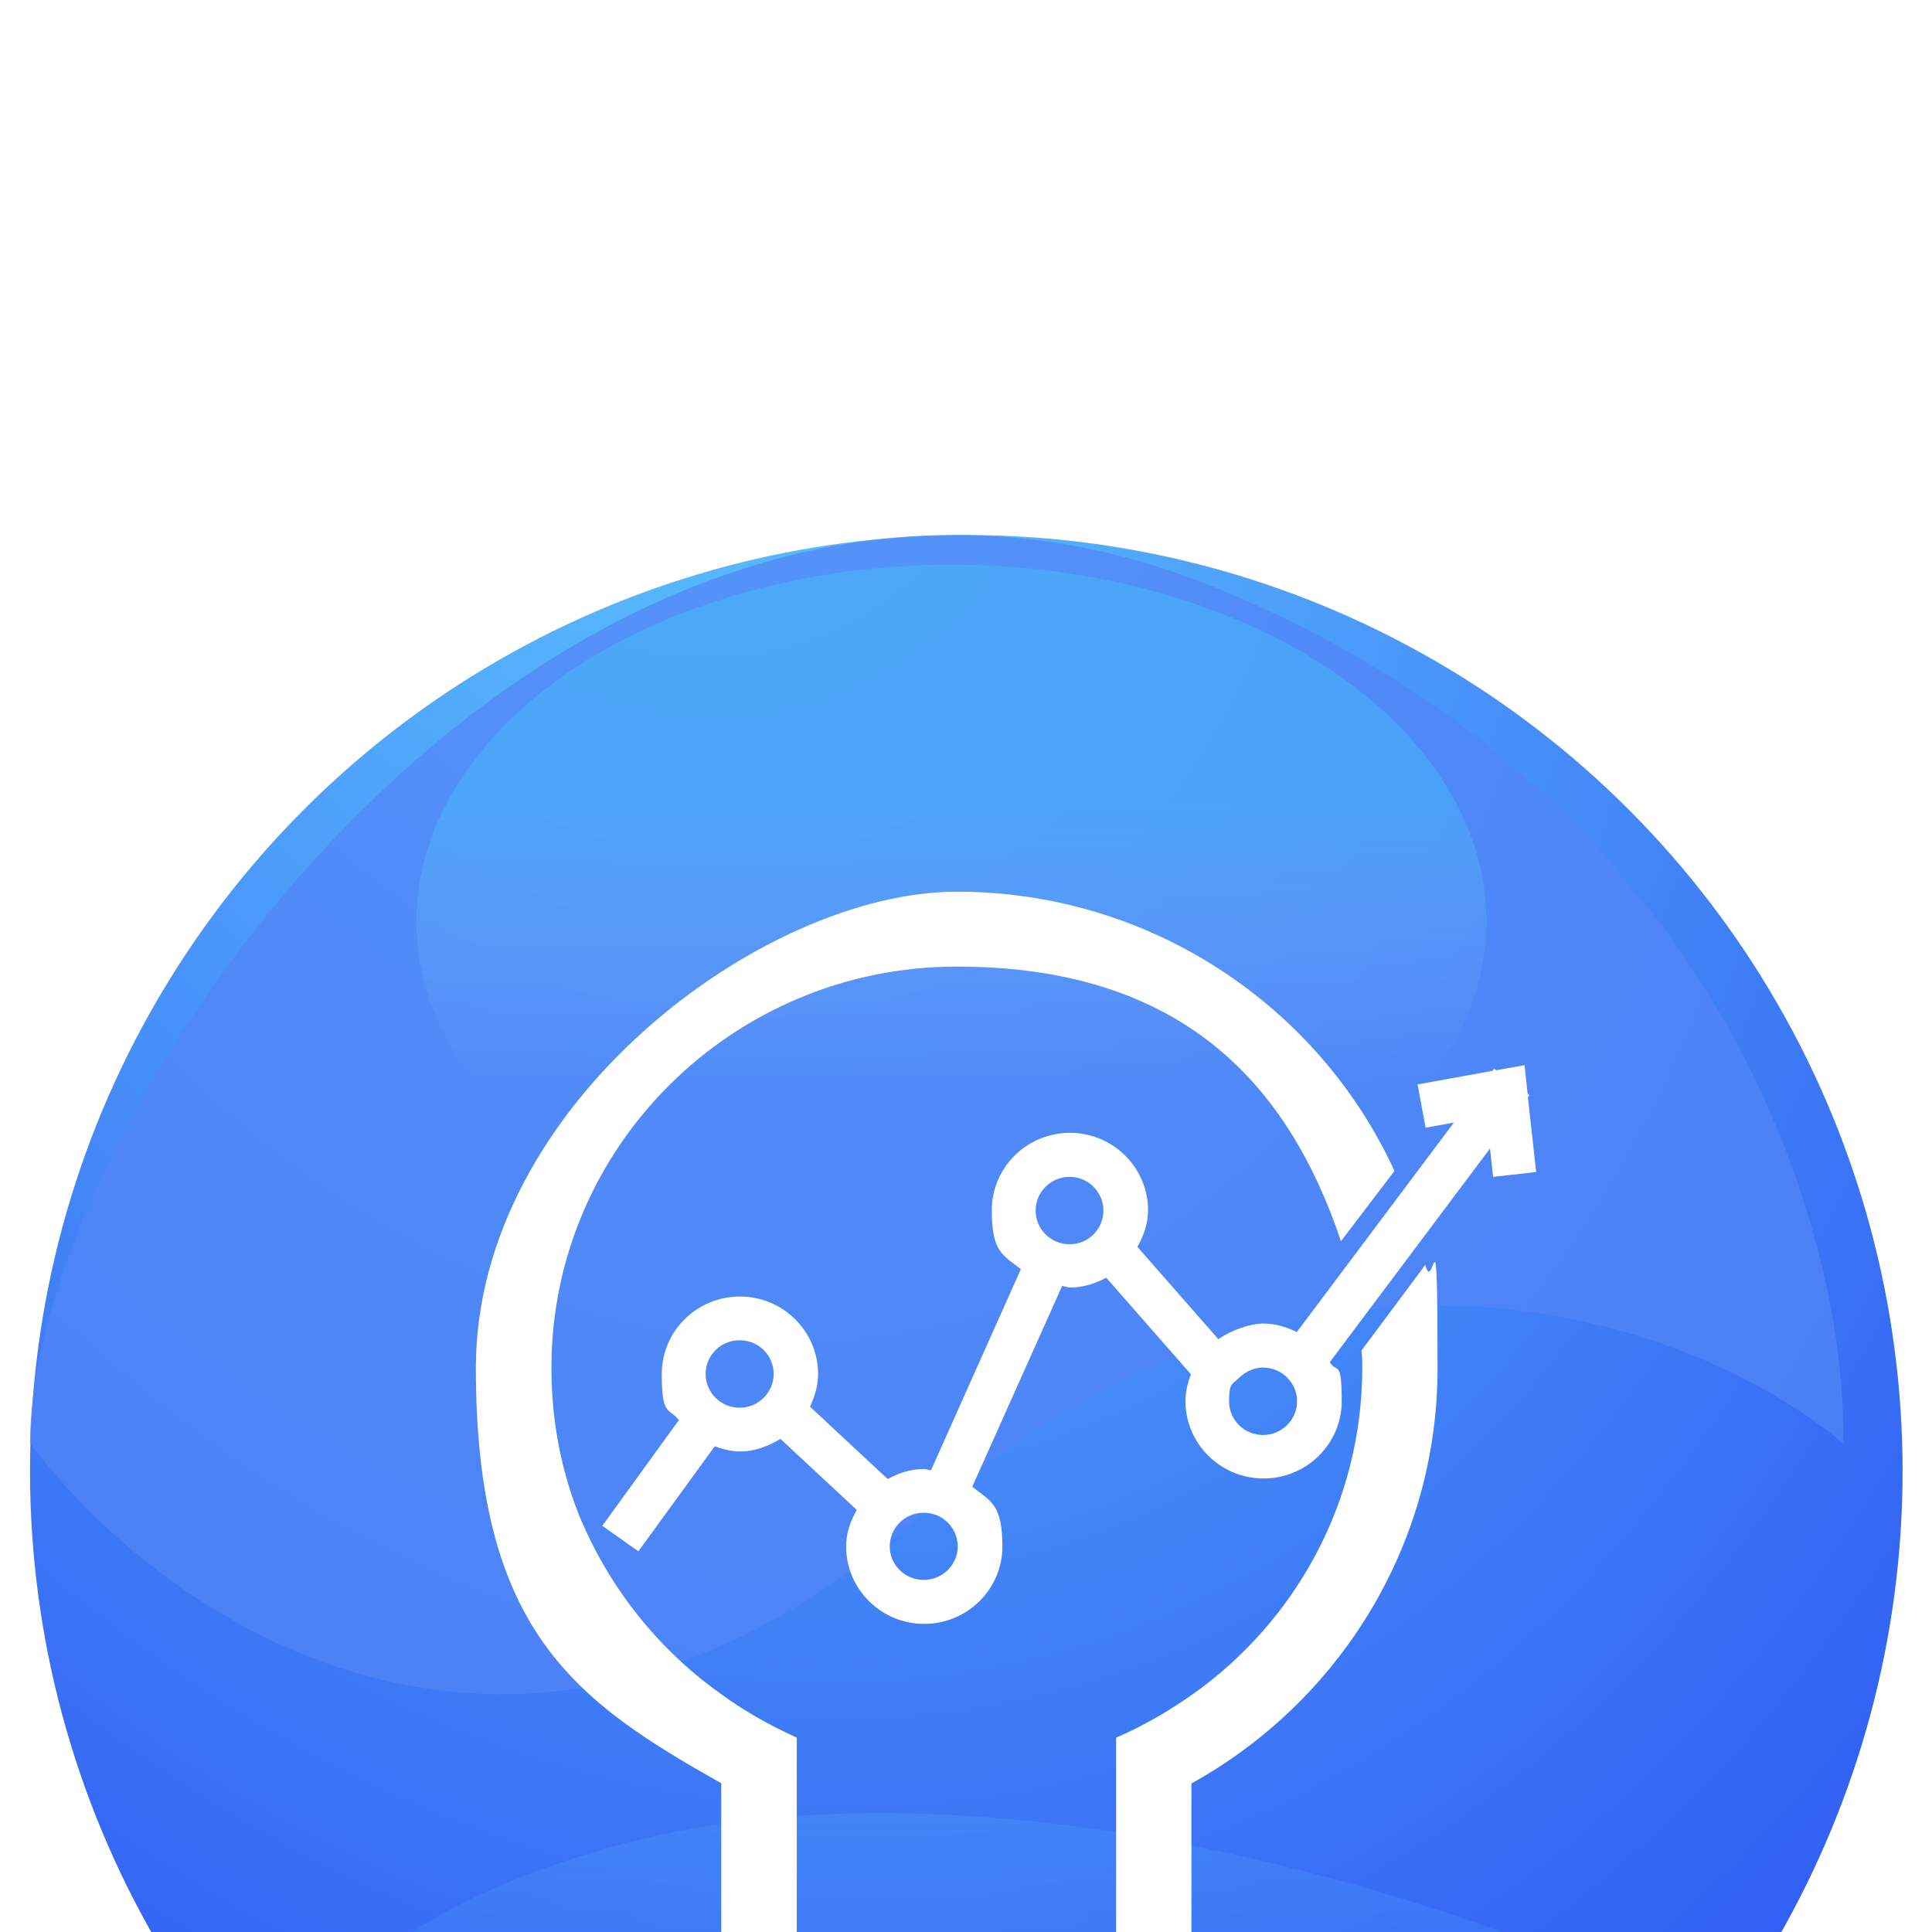 <svg width="100" height="100" viewBox="89.99 73 65 65" fill="none" xmlns="http://www.w3.org/2000/svg">
<g filter="url(#filter0_d_848_972)">
<circle cx="122.5" cy="105.5" r="31.5" fill="url(#paint0_radial_848_972)"/>
<path d="M120.729 107.163C107.197 118.868 95.271 110.298 91 104.55C91 93.053 109.452 66.925 130.98 75.809C148.202 82.916 152.166 97.931 151.995 104.55C147.211 100.544 134.26 95.457 120.729 107.163Z" fill="#5285F7" fill-opacity="0.72"/>
<path d="M146.249 123.376C139.449 134.576 125.415 136.376 119.249 135.876C114.449 136.023 107.582 132.437 104.249 129.876C101.082 128.209 96.949 122.376 109.749 118.376C122.549 114.376 139.415 120.042 146.249 123.376Z" fill="url(#paint1_linear_848_972)" fill-opacity="0.2"/>
<ellipse cx="122" cy="87" rx="18" ry="12" fill="url(#paint2_linear_848_972)" fill-opacity="0.2"/>
<g clip-path="url(#clip0_848_972)">
<g filter="url(#filter1_d_848_972)">
<path d="M135.795 97.439C135.822 97.638 135.822 97.82 135.822 98.019C135.822 102.547 133.559 106.582 130.083 109.024C129.296 109.578 128.432 110.08 127.541 110.461C127.541 110.47 127.541 110.47 127.541 110.47V118.505H116.797V113.128V110.461C115.906 110.054 115.041 109.578 114.255 108.998C112.403 107.691 110.874 105.898 109.861 103.837C109.756 103.612 109.66 103.413 109.555 103.179C108.891 101.595 108.542 99.854 108.542 98.019C108.542 90.564 114.665 84.52 122.177 84.52C129.69 84.52 133.306 88.399 135.105 93.759L136.905 91.395C134.363 85.853 128.703 82 122.177 82C115.652 82 106 89.187 106 98.019C106 106.851 109.328 109.223 114.255 111.994V121.025H130.074V112.003C135.027 109.258 138.355 104.019 138.355 98.027C138.355 92.035 138.224 95.663 137.944 94.555L135.787 97.447L135.795 97.439Z" fill="white"/>
</g>
<g filter="url(#filter2_d_848_972)">
<path d="M130.101 122.991H114.256V126.281H130.101V122.991Z" fill="white"/>
</g>
<g filter="url(#filter3_d_848_972)">
<path d="M141.674 91.447L141.395 88.918L141.447 88.849L141.386 88.797L141.281 87.836L140.329 88.009L140.259 87.957L140.207 88.026L137.682 88.485L137.953 89.94L138.905 89.767L133.62 96.815C133.271 96.642 132.895 96.529 132.485 96.529C132.074 96.529 131.41 96.746 130.982 97.058L128.257 93.949C128.467 93.577 128.615 93.17 128.615 92.72C128.615 91.282 127.436 90.113 125.986 90.113C124.536 90.113 123.357 91.282 123.357 92.72C123.357 94.157 123.75 94.226 124.335 94.702L121.313 101.465C121.234 101.465 121.164 101.422 121.077 101.422C120.631 101.422 120.229 101.56 119.854 101.759L117.242 99.326C117.399 98.989 117.513 98.625 117.513 98.227C117.513 96.789 116.334 95.62 114.884 95.62C113.433 95.62 112.254 96.789 112.254 98.227C112.254 99.664 112.49 99.344 112.831 99.776L110.254 103.335L111.468 104.192L114.036 100.66C114.307 100.755 114.587 100.833 114.892 100.833C115.399 100.833 115.844 100.651 116.246 100.409L118.814 102.798C118.605 103.171 118.456 103.578 118.456 104.028C118.456 105.465 119.635 106.634 121.085 106.634C122.535 106.634 123.715 105.465 123.715 104.028C123.715 102.591 123.304 102.504 122.701 102.019L125.724 95.265C125.82 95.274 125.898 95.317 125.995 95.317C126.44 95.317 126.842 95.179 127.209 94.988L130.056 98.235C129.952 98.521 129.873 98.815 129.873 99.136C129.873 100.573 131.052 101.742 132.502 101.742C133.952 101.742 135.131 100.573 135.131 99.136C135.131 97.698 134.957 98.218 134.73 97.828L140.119 90.641L140.224 91.594L141.7 91.429L141.674 91.447ZM131.655 98.374L131.733 98.305C131.934 98.131 132.196 98.01 132.485 98.01C133.114 98.01 133.629 98.521 133.629 99.144C133.629 99.768 133.114 100.279 132.485 100.279C131.856 100.279 131.34 99.776 131.34 99.144C131.34 98.512 131.463 98.573 131.655 98.374ZM127.113 92.728C127.113 93.352 126.606 93.862 125.977 93.862C125.348 93.862 124.833 93.36 124.833 92.728C124.833 92.096 125.348 91.594 125.977 91.594C126.606 91.594 127.113 92.105 127.113 92.728ZM122.212 104.028C122.212 104.651 121.697 105.154 121.068 105.154C120.439 105.154 119.924 104.651 119.924 104.028C119.924 103.404 120.43 102.894 121.068 102.894C121.706 102.894 122.212 103.404 122.212 104.028ZM116.019 98.227C116.019 98.85 115.504 99.361 114.875 99.361C114.246 99.361 113.73 98.859 113.73 98.227C113.73 97.594 114.237 97.092 114.875 97.092C115.512 97.092 116.019 97.594 116.019 98.227Z" fill="white"/>
</g>
</g>
</g>
<defs>
<filter id="filter0_d_848_972" x="0" y="0" width="245" height="245" filterUnits="userSpaceOnUse" color-interpolation-filters="sRGB">
<feFlood flood-opacity="0" result="BackgroundImageFix"/>
<feColorMatrix in="SourceAlpha" type="matrix" values="0 0 0 0 0 0 0 0 0 0 0 0 0 0 0 0 0 0 127 0" result="hardAlpha"/>
<feOffset dy="17"/>
<feGaussianBlur stdDeviation="45.5"/>
<feComposite in2="hardAlpha" operator="out"/>
<feColorMatrix type="matrix" values="0 0 0 0 0.282 0 0 0 0 0.49 0 0 0 0 0.969 0 0 0 0.6 0"/>
<feBlend mode="normal" in2="BackgroundImageFix" result="effect1_dropShadow_848_972"/>
<feBlend mode="normal" in="SourceGraphic" in2="effect1_dropShadow_848_972" result="shape"/>
</filter>
<filter id="filter1_d_848_972" x="102" y="82" width="40.355" height="47.025" filterUnits="userSpaceOnUse" color-interpolation-filters="sRGB">
<feFlood flood-opacity="0" result="BackgroundImageFix"/>
<feColorMatrix in="SourceAlpha" type="matrix" values="0 0 0 0 0 0 0 0 0 0 0 0 0 0 0 0 0 0 127 0" result="hardAlpha"/>
<feOffset dy="4"/>
<feGaussianBlur stdDeviation="2"/>
<feComposite in2="hardAlpha" operator="out"/>
<feColorMatrix type="matrix" values="0 0 0 0 1 0 0 0 0 1 0 0 0 0 1 0 0 0 0.25 0"/>
<feBlend mode="normal" in2="BackgroundImageFix" result="effect1_dropShadow_848_972"/>
<feBlend mode="normal" in="SourceGraphic" in2="effect1_dropShadow_848_972" result="shape"/>
</filter>
<filter id="filter2_d_848_972" x="110.256" y="122.991" width="23.846" height="11.29" filterUnits="userSpaceOnUse" color-interpolation-filters="sRGB">
<feFlood flood-opacity="0" result="BackgroundImageFix"/>
<feColorMatrix in="SourceAlpha" type="matrix" values="0 0 0 0 0 0 0 0 0 0 0 0 0 0 0 0 0 0 127 0" result="hardAlpha"/>
<feOffset dy="4"/>
<feGaussianBlur stdDeviation="2"/>
<feComposite in2="hardAlpha" operator="out"/>
<feColorMatrix type="matrix" values="0 0 0 0 1 0 0 0 0 1 0 0 0 0 1 0 0 0 0.25 0"/>
<feBlend mode="normal" in2="BackgroundImageFix" result="effect1_dropShadow_848_972"/>
<feBlend mode="normal" in="SourceGraphic" in2="effect1_dropShadow_848_972" result="shape"/>
</filter>
<filter id="filter3_d_848_972" x="106.254" y="87.836" width="39.447" height="26.798" filterUnits="userSpaceOnUse" color-interpolation-filters="sRGB">
<feFlood flood-opacity="0" result="BackgroundImageFix"/>
<feColorMatrix in="SourceAlpha" type="matrix" values="0 0 0 0 0 0 0 0 0 0 0 0 0 0 0 0 0 0 127 0" result="hardAlpha"/>
<feOffset dy="4"/>
<feGaussianBlur stdDeviation="2"/>
<feComposite in2="hardAlpha" operator="out"/>
<feColorMatrix type="matrix" values="0 0 0 0 1 0 0 0 0 1 0 0 0 0 1 0 0 0 0.25 0"/>
<feBlend mode="normal" in2="BackgroundImageFix" result="effect1_dropShadow_848_972"/>
<feBlend mode="normal" in="SourceGraphic" in2="effect1_dropShadow_848_972" result="shape"/>
</filter>
<radialGradient id="paint0_radial_848_972" cx="0" cy="0" r="1" gradientUnits="userSpaceOnUse" gradientTransform="translate(111 59) rotate(73.956) scale(79.601 55.827)">
<stop stop-color="#61CDFF"/>
<stop offset="1" stop-color="#305BF3"/>
</radialGradient>
<linearGradient id="paint1_linear_848_972" x1="123.624" y1="117" x2="123.624" y2="135.95" gradientUnits="userSpaceOnUse">
<stop stop-color="#59B3FD"/>
<stop offset="1" stop-color="#59B3FD" stop-opacity="0"/>
</linearGradient>
<linearGradient id="paint2_linear_848_972" x1="122" y1="92.5" x2="122" y2="83" gradientUnits="userSpaceOnUse">
<stop stop-color="#E7F5FC" stop-opacity="0"/>
<stop offset="1" stop-color="#39FEFE"/>
</linearGradient>
<clipPath id="clip0_848_972">
<rect width="52" height="49" fill="white" transform="translate(97 81)"/>
</clipPath>
</defs>
</svg>
